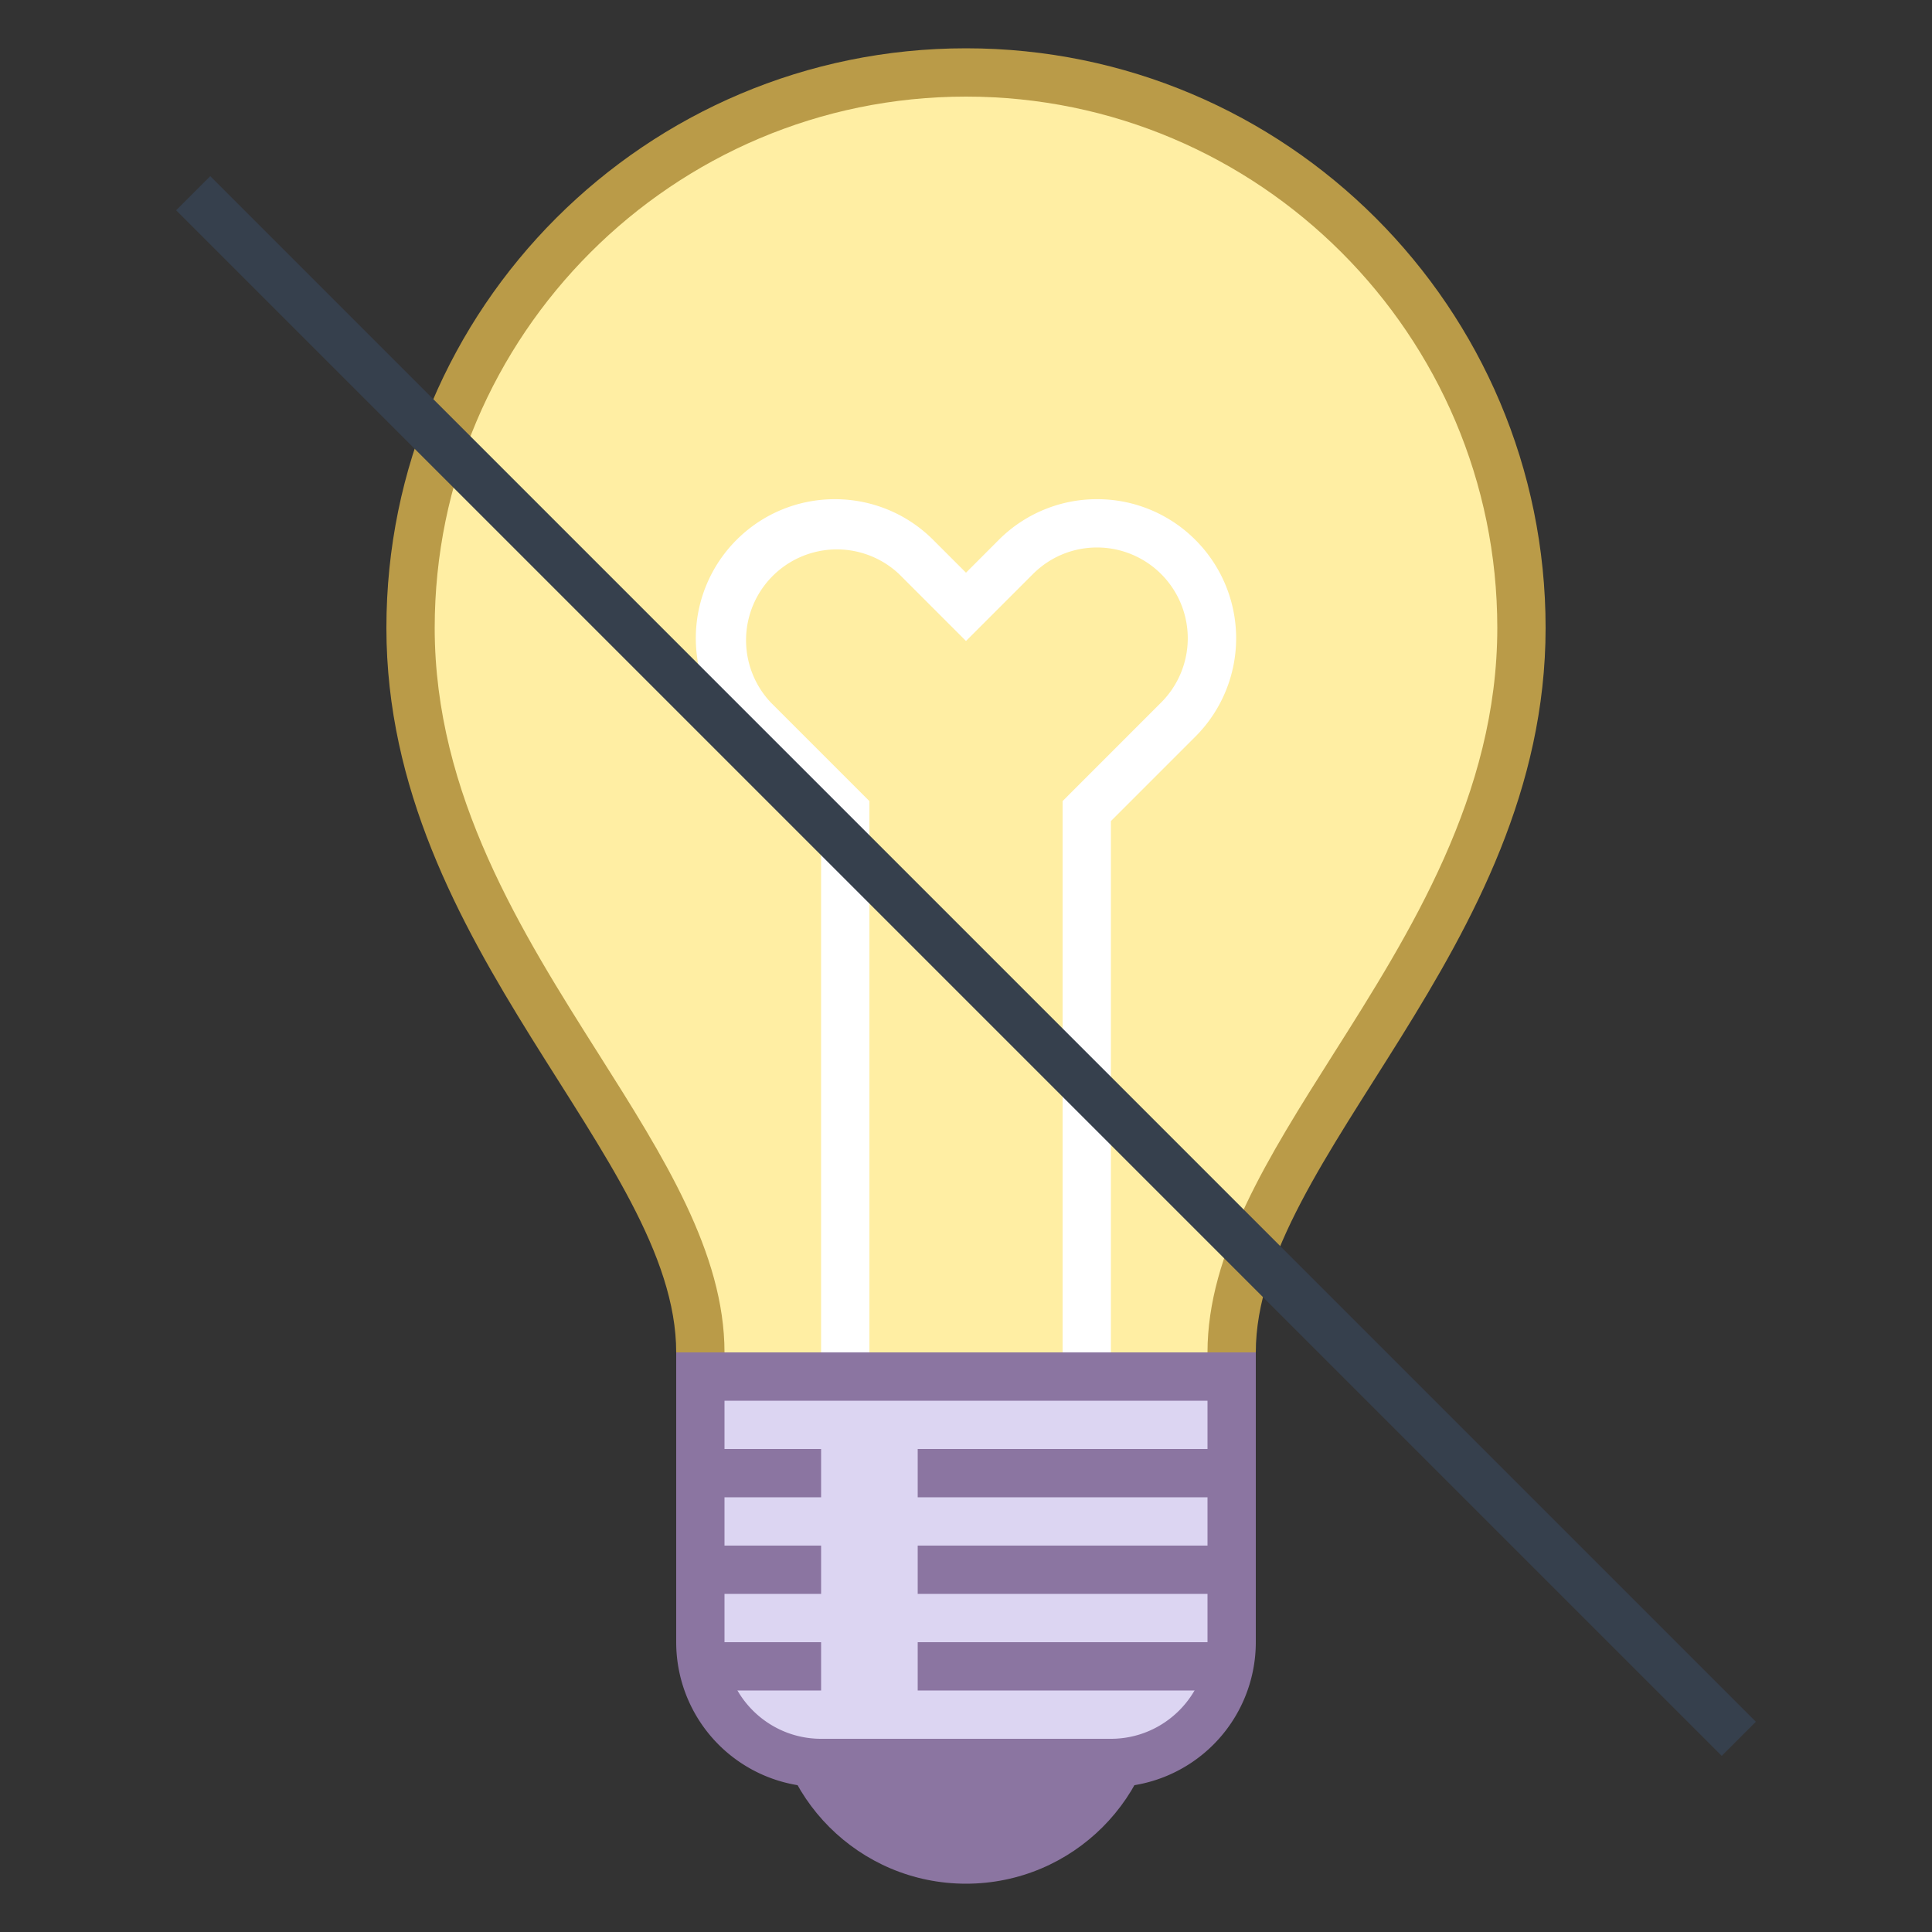 <svg viewBox="0 0 40 40" xmlns="http://www.w3.org/2000/svg"><rect x="0" y="0" width="40" height="40" fill="#333333" stroke="none"/><path d="M14.5 29.833V28c0-1.914-1.168-3.76-2.521-5.897C10.349 19.525 8.5 16.604 8.5 13 8.5 6.659 13.659 1.5 20 1.5S31.5 6.659 31.5 13c0 3.604-1.849 6.525-3.479 9.103C26.668 24.24 25.5 26.086 25.5 28v1.833h-11z" fill="#ffeea3"></path><path d="M20 2c6.065 0 11 4.935 11 11 0 3.458-1.807 6.315-3.402 8.835C26.262 23.947 25 25.941 25 28v1.333H15V28c0-2.059-1.262-4.053-2.598-6.165C10.807 19.315 9 16.458 9 13 9 6.935 13.935 2 20 2m0-1C13.373 1 8 6.373 8 13c0 6.667 6 10.958 6 15v2.333h12V28c0-4.042 6-8.333 6-15 0-6.627-5.373-12-12-12z" fill="#ba9b48"></path><path d="M22.714 11.335a1.88 1.88 0 011.329 3.207l-1.75 1.75-.293.294V29h-4V16.586l-.293-.293-1.75-1.75a1.88 1.88 0 012.658-2.657l.679.679.706.706.707-.707.679-.679c.355-.354.826-.55 1.328-.55m0-1a2.87 2.87 0 00-2.036.843l-.678.679-.679-.679c-.562-.562-1.299-.843-2.036-.843s-1.474.281-2.036.843a2.879 2.879 0 000 4.071L17 17v13h6V17l1.75-1.75a2.879 2.879 0 000-4.071 2.867 2.867 0 00-2.036-.844z" fill="#fff"></path><circle cx="20" cy="35" r="4" fill="#8b75a1"></circle><path d="M17 36.5a2.502 2.502 0 01-2.5-2.5v-5.5h11V34c0 1.379-1.121 2.5-2.5 2.5h-6z" fill="#dcd5f2"></path><path d="M25 29v5c0 1.103-.897 2-2 2h-6c-1.103 0-2-.897-2-2v-5h10m1-1H14v6a3 3 0 003 3h6a3 3 0 003-3v-6z" fill="#8b75a1"></path><path fill="#8b75a1" d="M19 34h6.488v1H19zM14.56 34H17v1h-2.44zM19 32h7v1h-7zM14 32h3v1h-3zM19 30h7v1h-7zM14 30h3v1h-3z"></path><path fill="none" stroke="#36404d" stroke-miterlimit="10" d="M4 4l32 32"></path></svg>